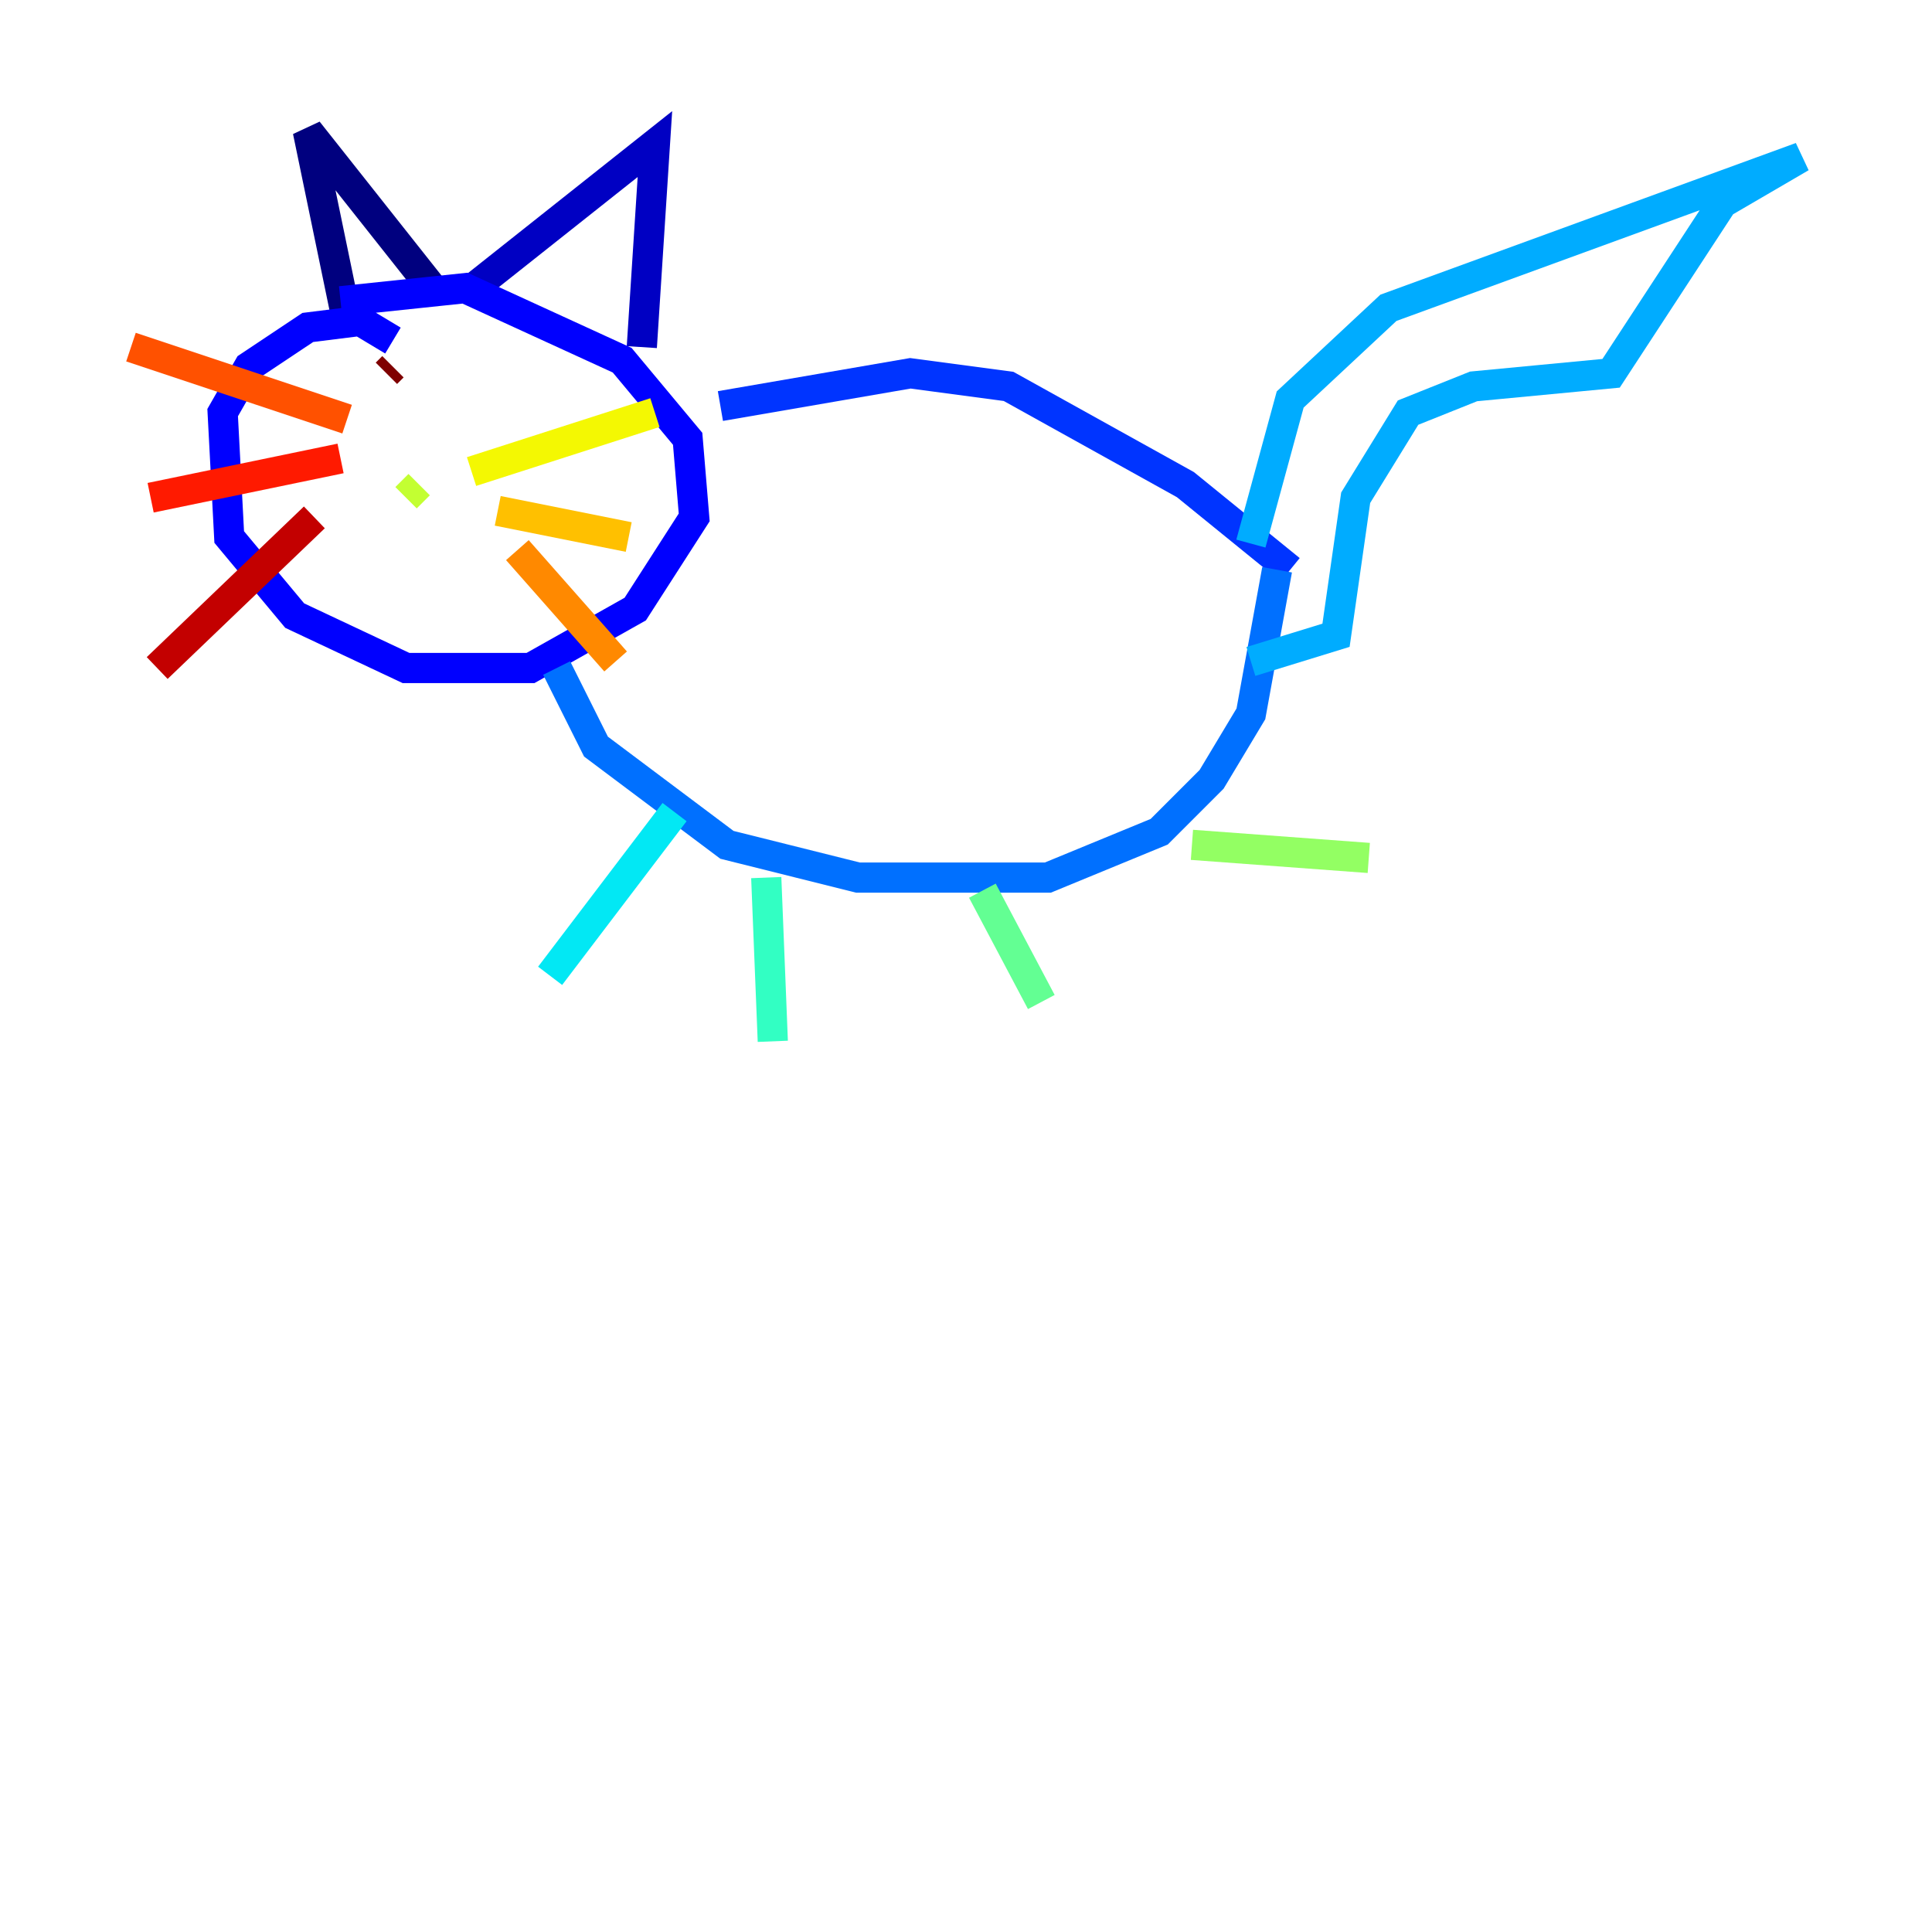 <?xml version="1.0" encoding="utf-8" ?>
<svg baseProfile="tiny" height="128" version="1.2" viewBox="0,0,128,128" width="128" xmlns="http://www.w3.org/2000/svg" xmlns:ev="http://www.w3.org/2001/xml-events" xmlns:xlink="http://www.w3.org/1999/xlink"><defs /><polyline fill="none" points="22.997,21.261 20.393,8.678 28.637,19.091" stroke="#00007f" stroke-width="2" /><polyline fill="none" points="30.807,19.525 43.39,9.546 42.522,22.997" stroke="#0000c3" stroke-width="2" /><polyline fill="none" points="26.034,22.563 23.864,21.261 20.393,21.695 16.488,24.298 14.752,27.336 15.186,35.58 19.525,40.786 26.902,44.258 35.146,44.258 42.088,40.352 45.993,34.278 45.559,29.071 41.22,23.864 30.807,19.091 22.563,19.959" stroke="#0000ff" stroke-width="2" /><polyline fill="none" points="47.729,26.902 60.312,24.732 66.82,25.6 78.536,32.108 85.478,37.749" stroke="#0034ff" stroke-width="2" /><polyline fill="none" points="36.881,44.258 39.485,49.464 48.163,55.973 56.841,58.142 69.424,58.142 76.8,55.105 80.271,51.634 82.875,47.295 84.61,37.749" stroke="#0070ff" stroke-width="2" /><polyline fill="none" points="82.875,36.014 85.478,26.468 91.986,20.393 119.322,10.414 114.115,13.451 106.739,24.732 97.627,25.6 93.288,27.336 89.817,32.976 88.515,42.088 82.875,43.824" stroke="#00acff" stroke-width="2" /><polyline fill="none" points="44.691,53.803 36.447,64.651" stroke="#02e8f4" stroke-width="2" /><polyline fill="none" points="50.766,58.142 51.2,68.99" stroke="#32ffc3" stroke-width="2" /><polyline fill="none" points="65.085,59.01 68.99,66.386" stroke="#63ff93" stroke-width="2" /><polyline fill="none" points="78.969,55.973 90.685,56.841" stroke="#93ff63" stroke-width="2" /><polyline fill="none" points="27.77,32.108 26.902,32.976" stroke="#c3ff32" stroke-width="2" /><polyline fill="none" points="31.241,31.241 43.39,27.336" stroke="#f4f802" stroke-width="2" /><polyline fill="none" points="32.976,33.844 41.654,35.58" stroke="#ffc000" stroke-width="2" /><polyline fill="none" points="34.278,36.447 40.786,43.824" stroke="#ff8900" stroke-width="2" /><polyline fill="none" points="22.997,27.77 8.678,22.997" stroke="#ff5100" stroke-width="2" /><polyline fill="none" points="22.563,30.373 9.98,32.976" stroke="#ff1a00" stroke-width="2" /><polyline fill="none" points="20.827,34.278 10.414,44.258" stroke="#c30000" stroke-width="2" /><polyline fill="none" points="26.034,24.298 25.6,24.732" stroke="#7f0000" stroke-width="2" /></svg>
